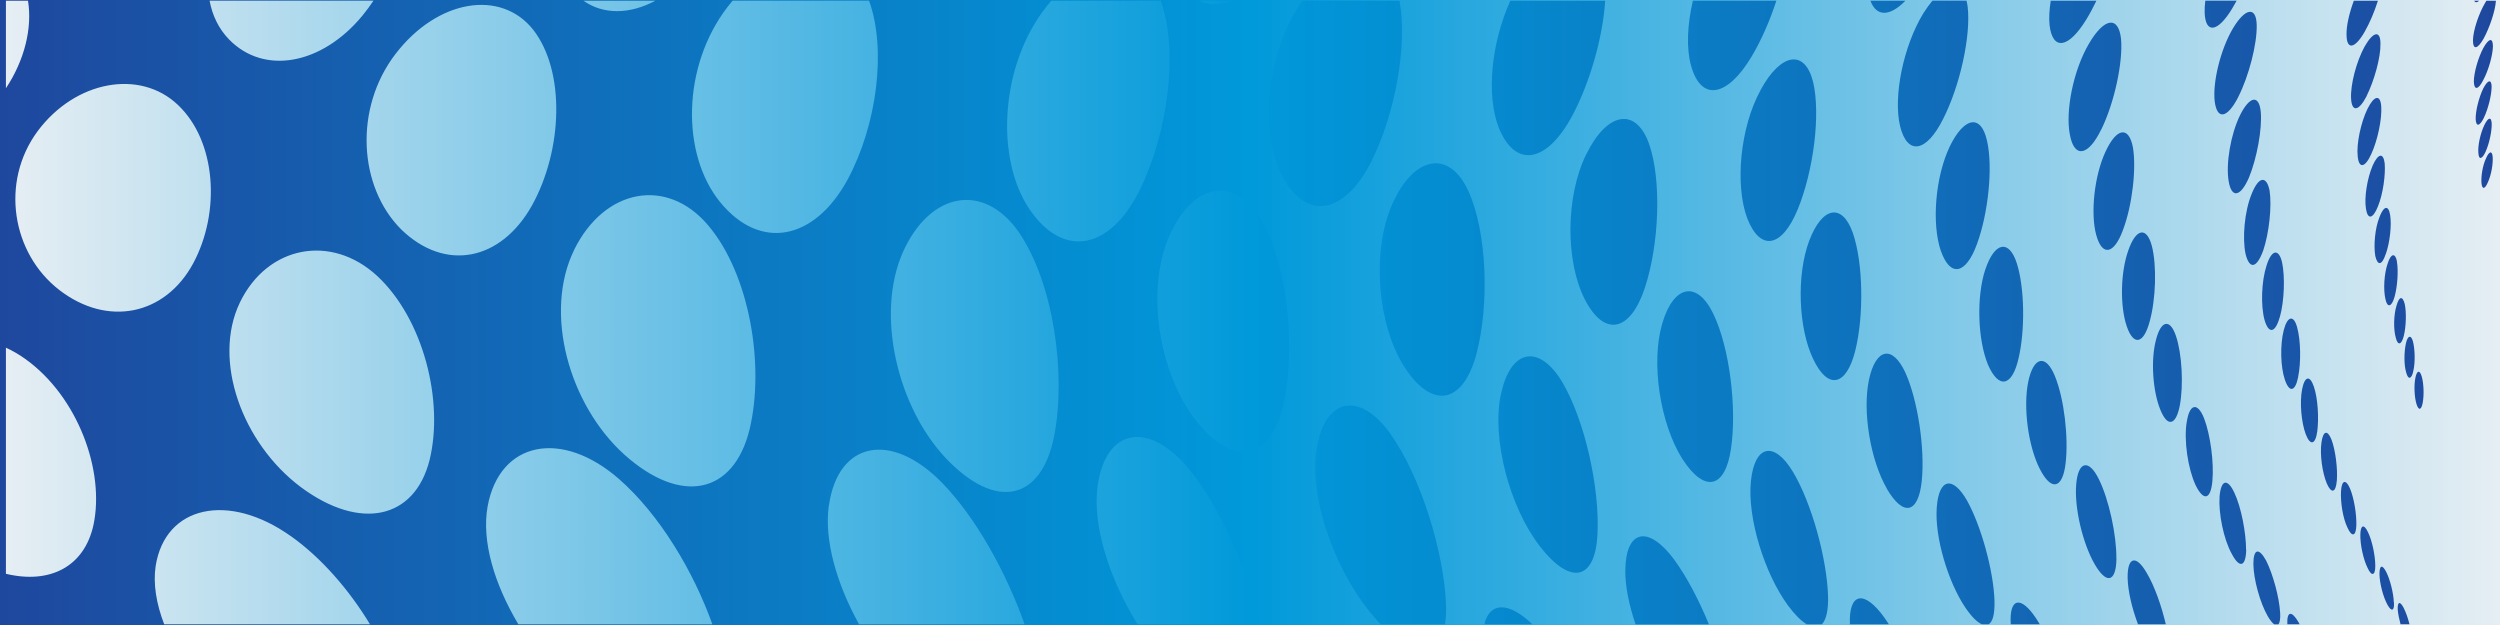 <?xml version="1.0" encoding="UTF-8"?>
<svg id="Layer_2" data-name="Layer 2" xmlns="http://www.w3.org/2000/svg" xmlns:xlink="http://www.w3.org/1999/xlink" viewBox="0 0 600 150">
  <rect x="0" y="0" width="600" height="150" fill="#333333" stroke="none"/>
  <defs>
    <style>
      .cls-1 {
        fill: url(#linear-gradient-2);
      }

      .cls-2 {
        fill: url(#linear-gradient);
      }
    </style>
    <linearGradient id="linear-gradient" x1="600" y1="77" x2="0" y2="77" gradientTransform="translate(0 152) scale(1 -1)" gradientUnits="userSpaceOnUse">
      <stop offset="0" stop-color="#e6eef3"/>
      <stop offset=".5" stop-color="#0099da"/>
      <stop offset="1" stop-color="#1e489e"/>
    </linearGradient>
    <linearGradient id="linear-gradient-2" x1="1.42" y1="75" x2="599" y2="75" gradientTransform="matrix(1,0,0,1,0,0)" xlink:href="#linear-gradient"/>
  </defs>
  <g id="Layer_1-2" data-name="Layer 1">
    <rect class="cls-2" width="600" height="150"/>
    <path class="cls-1" d="M596.15,28.22c1.03-2.13,1.81-5.41,1.84-7.34,0-1.93-.91-1.78-2.01.35-1.03,2.11-1.86,5.39-1.82,7.34.08,1.93.97,1.78,2-.35ZM596.02,11.48c-1.25,2.33-2.3,5.96-2.3,8.12.06,2.13,1.08,1.96,2.26-.38,1.27-2.36,2.28-5.97,2.32-8.11,0-2.12-.97-1.97-2.28.37ZM596.57,36.34c.87-1.92,1.48-4.89,1.44-6.63-.06-1.75-.84-1.61-1.77.32-.93,1.92-1.6,4.9-1.43,6.65.08,1.76.89,1.6,1.77-.33h-.02ZM593.81.17c.23.49.65.49,1.22,0h-1.22ZM596.74.17c-.11.16-.23.34-.32.53-1.52,2.58-2.87,6.6-2.91,8.97,0,2.36,1.08,2.19,2.57-.42,1.41-2.6,2.77-6.6,2.93-8.95v-.13s-2.26,0-2.26,0ZM597.12,43.68c.8-1.75,1.24-4.42,1.12-6-.11-1.57-.84-1.45-1.58.29-.84,1.74-1.25,4.42-1.1,6.01.15,1.58.84,1.45,1.56-.3h0ZM569.12,36.95c1.52-3.31,2.58-8.41,2.38-11.37-.19-2.97-1.69-2.72-3.31.56-1.6,3.29-2.68,8.42-2.34,11.4.3,3,1.77,2.73,3.27-.59ZM579.2,89c.48-2.03.38-5.12-.06-6.93-.44-1.79-1.31-1.63-1.73.39-.44,2.02-.49,5.15.08,6.95.46,1.81,1.31,1.63,1.71-.4h0ZM581.46,96.61c.34-1.84.23-4.64-.25-6.27-.48-1.62-1.16-1.48-1.52.36-.38,1.84-.23,4.64.27,6.28.51,1.63,1.18,1.47,1.5-.37h0ZM569.43,39.76c-1.29,3-2.05,7.63-1.6,10.34.42,2.7,1.67,2.46,2.87-.55,1.24-3.01,1.84-7.6,1.63-10.31-.32-2.68-1.58-2.46-2.91.53h0ZM564.92.17c-1.1,2.98-1.82,6.05-1.75,8.22.04,3.65,1.98,3.33,4.3-.68,1.24-2.14,2.39-4.89,3.23-7.53h-5.78ZM576.92,80.59c.55-2.23.65-5.67.21-7.67-.53-1.98-1.35-1.8-1.96.42-.7,2.24-.76,5.68-.19,7.68.49,2.01,1.37,1.81,1.94-.43h0ZM572.6,60.94c.97-2.73,1.43-6.91,1.03-9.35-.38-2.43-1.52-2.22-2.55.49-1.1,2.73-1.44,6.91-1.01,9.37.57,2.44,1.63,2.22,2.51-.51h.02ZM575.28,62.79c-.4-2.2-1.48-2.01-2.24.45-.86,2.46-1.06,6.27-.55,8.48.44,2.24,1.5,2.01,2.2-.46.7-2.48.95-6.25.57-8.47h.02ZM567.98,23.05c1.82-3.65,3.4-9.26,3.33-12.53.02-3.29-1.71-3.01-3.78.61-2.01,3.63-3.46,9.25-3.27,12.55.19,3.31,1.86,3.02,3.74-.63h-.02ZM529.27.17c-.13,1.08-.19,2.09-.15,2.98.23,5.03,3.15,4.57,6.54-1,.38-.63.76-1.29,1.14-1.99h-7.53ZM547.17,76.07c1.08-3.85,1.25-9.7.53-13.11-.8-3.39-2.53-3.07-3.72.74-1.25,3.82-1.43,9.7-.48,13.13,1.01,3.43,2.58,3.09,3.65-.76h.02ZM543.16,60.16c1.43-4.22,2.11-10.64,1.54-14.42-.76-3.71-2.64-3.38-4.3.79-1.73,4.19-2.28,10.64-1.46,14.44.95,3.77,2.66,3.43,4.22-.82h0ZM537.62,27.63c-2.26,4.6-3.46,11.7-2.74,15.87.7,4.18,2.85,3.77,4.87-.88,1.9-4.62,3.21-11.7,2.83-15.83-.42-4.12-2.66-3.75-4.96.83h0ZM537.14,23.35c2.6-5.07,4.58-12.82,4.47-17.37-.11-4.53-2.76-4.12-5.74.89-2.95,5.03-4.85,12.82-4.35,17.41.57,4.58,3.02,4.15,5.63-.93ZM551.55,90.49c.72-3.49.63-8.82-.23-11.9-.82-3.1-2.36-2.78-3.23.69-.89,3.47-.78,8.82.3,11.92,1.08,3.12,2.47,2.78,3.17-.71h-.02ZM576.88,145.88c-.89-1.68-1.5-1.51-1.43.43.09,1,.34,2.28.68,3.52h2.15c-.36-1.44-.87-2.92-1.41-3.95ZM556.14,103.57c.42-3.17.15-8.01-.82-10.8-.95-2.79-2.19-2.51-2.81.63-.63,3.16-.19,8,.87,10.82,1.08,2.81,2.32,2.53,2.76-.66h0ZM561.85,117.79c-.17,2.6.42,6.59,1.56,8.88,1.05,2.32,2.03,2.05,2.11-.56.09-2.6-.55-6.58-1.52-8.87-.97-2.28-1.98-2.05-2.15.54h0ZM574.52,144.55c-.08-2.14-.87-5.41-1.82-7.27-.95-1.87-1.63-1.66-1.63.47.02,2.14.86,5.4,1.86,7.28s1.77,1.66,1.62-.48h-.02ZM560.84,115.4c.23-2.88-.32-7.25-1.24-9.79-.99-2.54-2.05-2.28-2.45.59-.42,2.87.21,7.25,1.27,9.81,1.1,2.54,2.17,2.28,2.41-.61ZM570.07,135.8c0-2.37-.74-5.97-1.73-8.03-.97-2.07-1.81-1.85-1.86.51-.06,2.35.7,5.96,1.75,8.04.95,2.1,1.86,1.85,1.84-.52h0ZM517.41,81.66c-1.27,4.86-.72,12.3,1.05,16.62,1.73,4.35,3.78,3.87,4.71-1.04.89-4.89.51-12.3-.93-16.58-1.43-4.27-3.63-3.83-4.83,1ZM524.81,101.29c-.72,4.43.3,11.2,2.13,15.14,1.92,3.93,3.63,3.5,4.03-.97.42-4.46-.49-11.19-2.01-15.11-1.56-3.88-3.48-3.47-4.14.94ZM505.31,36.42c-2.68,5.8-3.63,14.74-2.22,19.96,1.43,5.23,4.28,4.69,6.42-1.18,2.22-5.85,3.27-14.74,2.38-19.9-1.01-5.12-3.93-4.64-6.58,1.13h0ZM510.8,60.08c-1.92,5.31-2.01,13.49-.38,18.23,1.62,4.77,4.05,4.26,5.49-1.11,1.5-5.36,1.75-13.47.53-18.19-1.24-4.67-3.8-4.21-5.64,1.06h0ZM504.32,31.06c3.12-6.39,5.23-16.09,4.73-21.75-.63-5.59-4.05-5.09-7.72,1.2-3.72,6.33-5.68,16.11-4.56,21.82,1.06,5.74,4.43,5.15,7.53-1.27h.02ZM492.18.17c-.34,2.15-.46,4.15-.29,5.83.72,6.25,4.56,5.65,8.84-1.35.84-1.37,1.65-2.89,2.41-4.48,0,0-10.97,0-10.97,0ZM539.06,132c0-4.05-1.14-10.2-2.81-13.74-1.65-3.53-3.21-3.15-3.55.87-.29,4.04.95,10.22,2.91,13.77,1.86,3.58,3.38,3.17,3.48-.91h-.02ZM547.23,147.02c-.21-3.69-1.73-9.25-3.36-12.48-1.75-3.18-3.06-2.84-3.06.82.04,3.67,1.58,9.27,3.44,12.51.59,1,1.1,1.65,1.56,1.97h1.01c.34-.4.51-1.34.42-2.82h0ZM551.62,149.29c-1.65-2.83-2.81-2.58-2.66.54h2.95c-.09-.18-.19-.38-.29-.54ZM489.55,112.53c2.76,5.46,5.49,4.82,6.2-1.39.72-6.18-.36-15.51-2.57-20.87-2.17-5.35-5.13-4.75-6.4,1.34-1.27,6.12,0,15.52,2.77,20.93h0ZM476.48,64.64c-2.2,6.67-1.82,16.92.63,22.87,2.58,5.95,5.8,5.29,7.34-1.49,1.6-6.74,1.46-16.93-.4-22.79-1.86-5.84-5.34-5.22-7.56,1.41ZM515.23,137.53c-2.55-4.45-4.68-3.94-4.6,1.17.06,3.15,1.05,7.33,2.49,11.13h6.67c-1.01-4.37-2.7-9.17-4.56-12.3ZM467.91,35.22c-3.44,7.26-4.33,18.42-2.13,24.92,2.26,6.5,6.02,5.79,8.7-1.59,2.7-7.34,3.88-18.45,2.39-24.83-1.43-6.38-5.47-5.72-8.97,1.51h0ZM448.9.17c1.44,3.91,4.66,3.83,8.4,0h-8.4ZM463.78.17c-.7.85-1.44,1.85-2.17,3.01-4.81,7.86-7.28,20.02-5.59,27.09,1.75,7.12,6.31,6.31,10.32-1.7,4.07-7.98,6.73-20.05,5.89-27.01-.08-.51-.15-.98-.27-1.4h-8.21.02ZM507.93,134.06c.06-5.65-1.79-14.19-4.22-19.09-2.41-4.88-4.96-4.31-5.42,1.26-.49,5.61,1.56,14.19,4.41,19.14,2.87,4.99,5.17,4.37,5.25-1.31h-.02ZM482.58,149.83h6.97c-.3-.51-.61-1-.91-1.46-3.69-5.53-6.46-4.88-6.06,1.46ZM434.21,57.78c-3.12,8.3-2.58,21.08.97,28.42,3.52,7.43,7.94,6.49,10.07-1.98,2.11-8.42,1.94-21.05-.57-28.32-2.53-7.2-7.34-6.39-10.47,1.88ZM422.56,21.59c-4.96,8.99-6.2,22.8-3.23,30.8,3.14,8.03,8.34,7.06,12.12-2.13,3.76-9.13,5.57-22.84,3.67-30.68-1.98-7.79-7.7-6.94-12.58,2.01h.02ZM406.29.17c-1.35,5.8-1.6,11.43-.44,15.58,2.39,8.69,8.72,7.63,14.61-2.3,2.3-3.89,4.33-8.55,5.87-13.29h-20.05ZM478.68,144.11c-.25-7.12-3.17-17.82-6.58-23.95-3.46-6.07-6.78-5.36-7.28,1.65-.53,7.07,2.7,17.85,6.88,24.04,1.5,2.2,2.85,3.51,3.95,3.98h1.63c.99-.61,1.5-2.53,1.39-5.72h0ZM452.84,117.3c3.97,6.8,7.56,5.96,8.38-1.85.8-7.75-.93-19.38-3.95-26.07-3.1-6.62-7.07-5.87-8.72,1.75-1.62,7.66.38,19.41,4.31,26.16h-.02ZM380.73,36.96c-5.07,10.24-5,25.89-.38,34.89,4.66,9.06,10.85,7.86,14.37-2.64,3.48-10.41,4.14-25.94,1.03-34.75-3.15-8.75-10-7.67-15.01,2.5ZM403.71,110.04c5.34,8.38,10.36,7.28,11.74-2.44,1.41-9.64-.3-24.02-4.22-32.21-3.86-8.12-9.56-7.13-12.31,2.31-2.76,9.5-.44,24.02,4.79,32.35h0ZM362.47.17c-4.62,10.29-5.8,22.73-2.74,30.55,3.97,9.72,11.48,8.42,17.58-2.88,4.26-7.98,7.34-18.73,7.94-27.67h-22.79,0ZM452.27,148.25c-4.87-6.79-8.61-6.04-8.29,1.58h9.35c-.36-.55-.7-1.08-1.06-1.58ZM438.73,143.05c-.27-8.89-3.88-22.21-8.4-29.77-4.52-7.52-9.2-6.56-10.11,2.16-.91,8.79,3.25,22.2,8.91,29.89,1.65,2.23,3.15,3.7,4.49,4.5h3.63c1.03-1.06,1.58-3.33,1.48-6.78ZM312.54.17c-8.61,12.45-10.47,31.34-4.79,42.11,5.78,10.86,14.98,9.18,21.42-3.63,5.68-11.42,8.67-27.66,6.71-38.47h-23.34ZM287.7.17c2.38,1.09,5.11,1.08,8,0h-8ZM334.21,48.83c-5.19,11.62-3.59,29.28,2.93,39.38,6.65,10.18,14.01,8.68,17.2-3.27,3.15-11.84,2.58-29.36-2-39.23-4.56-9.76-12.9-8.43-18.13,3.11h0ZM401.87,134.38c-6.27-8.47-11.74-7.32-11.8,2.64-.02,3.75.91,8.23,2.47,12.82h17.6c-2.39-5.81-5.3-11.38-8.29-15.46h.02ZM360.25,94.46c-2.36,10.83,2.07,27.3,9.35,36.69,7.37,9.48,13.27,8.12,13.8-3,.55-11-3.02-27.3-8.51-36.54-5.53-9.09-12.31-7.88-14.63,2.85ZM280.56,56.79c-5.64,13.15-2.34,33.02,6.56,44.24,9.03,11.36,17.92,9.47,20.92-4.09,2.93-13.42,1.03-33.07-5.23-44.06-6.29-10.81-16.59-9.14-22.24,3.91h-.02ZM333.66,104.06c-7.34-10.19-15.62-8.66-17.64,3.51-2.03,12.3,4.88,30.88,14.58,41.44.27.28.51.55.78.81h15.41c.21-1.3.3-2.8.25-4.5-.4-12.5-5.97-30.94-13.4-41.27h.02ZM356.24,149.83h11.54c-5.72-5.49-10.26-5.37-11.54,0ZM252.3.17c-.78.92-1.56,1.9-2.32,2.96-9.98,14.04-10.89,35.14-2.95,47.02,8.11,12,19.4,9.87,26.55-4.62,6.78-13.78,9.29-33.53,5-45.35h-26.3.02ZM285.08,112.24c-9.58-11.3-19.71-9.39-21.65,4.37-1.31,9.54,2.83,22.33,9.6,33.21h29.31c-2.91-13.01-9.48-28.32-17.28-37.59h.02ZM216.65,60.63c-6.52,14.85-1.29,37.01,10.38,49.37,11.95,12.56,22.81,10.19,25.94-5.16,3-15.17-.15-37.1-8.51-49.2-8.32-11.87-21.25-9.73-27.82,4.99h.02ZM175.82.17c-.42.5-.84,1.02-1.25,1.55-10.89,14.24-11.14,35.24-1.73,46.8,9.58,11.73,22.62,9.21,30.6-5.44,7.01-13.07,9.39-31.16,5.13-42.92h-32.74,0ZM140.02.17c4.83,3.39,11.08,3.29,17.29,0h-17.29ZM94.96,12.9c-10.09,13.11-8.89,32,1.35,42.18,10.53,10.21,23.91,7.59,31.41-5.85,7.34-13.34,8-32.11.25-42.09-7.77-9.79-22.96-7.3-33.01,5.76ZM50.3.17c.67,3.57,2.22,6.78,4.68,9.3,8.42,8.64,22.27,6.05,31.98-5.69.95-1.17,1.86-2.38,2.68-3.62h-39.34ZM137.78,60.01c-7.35,15.05-1.25,37.08,12.07,49.1,13.65,12.21,26.23,9.46,30.05-6.05,3.67-15.34.04-37.21-9.94-48.98-9.79-11.6-24.84-8.99-32.19,5.92h.02ZM198.91,121.37c-1.12,8.27,1.84,18.62,7.26,28.46h39.74c-4.47-12.53-11.67-25.61-19.86-34.01-12.14-12.39-24.93-9.96-27.12,5.55h-.02ZM57.54,72.67c-6.61,13.88.59,33.66,14.61,44.2,14.33,10.65,27.4,7.71,30.96-6.51,3.44-14.07-1.46-33.78-12.58-44.13-11-10.16-26.36-7.34-32.99,6.43h0ZM14.25,69.61c11.59,8.92,25.37,6.04,32.1-6.37,6.65-12.35,5.57-29.37-3.67-38.08-9.08-8.63-24.59-5.84-33.64,6.31C.01,43.67,2.83,60.8,14.25,69.61ZM1.42.17v21.01C5.89,14.47,7.79,6.71,6.72.17H1.42ZM148.61,115c-13.78-12.07-28.72-9.15-31.59,6.57-1.46,8.31,1.6,18.57,7.39,28.26h46.56c-4.6-12.87-12.73-26.38-22.37-34.83ZM69.76,128.65c-14.86-10.55-30.08-7.36-32.4,7.16-.65,4.29.15,9.1,2.05,14.02h49.39c-4.98-8.22-11.61-15.92-19.02-21.18h-.02ZM1.42,83.44v54.27c10.55,2.54,18.8-1.7,21-11.66,2.81-13.03-3.76-30.87-16.29-39.86-1.52-1.1-3.1-2.01-4.71-2.75Z"/>
  </g>
</svg>